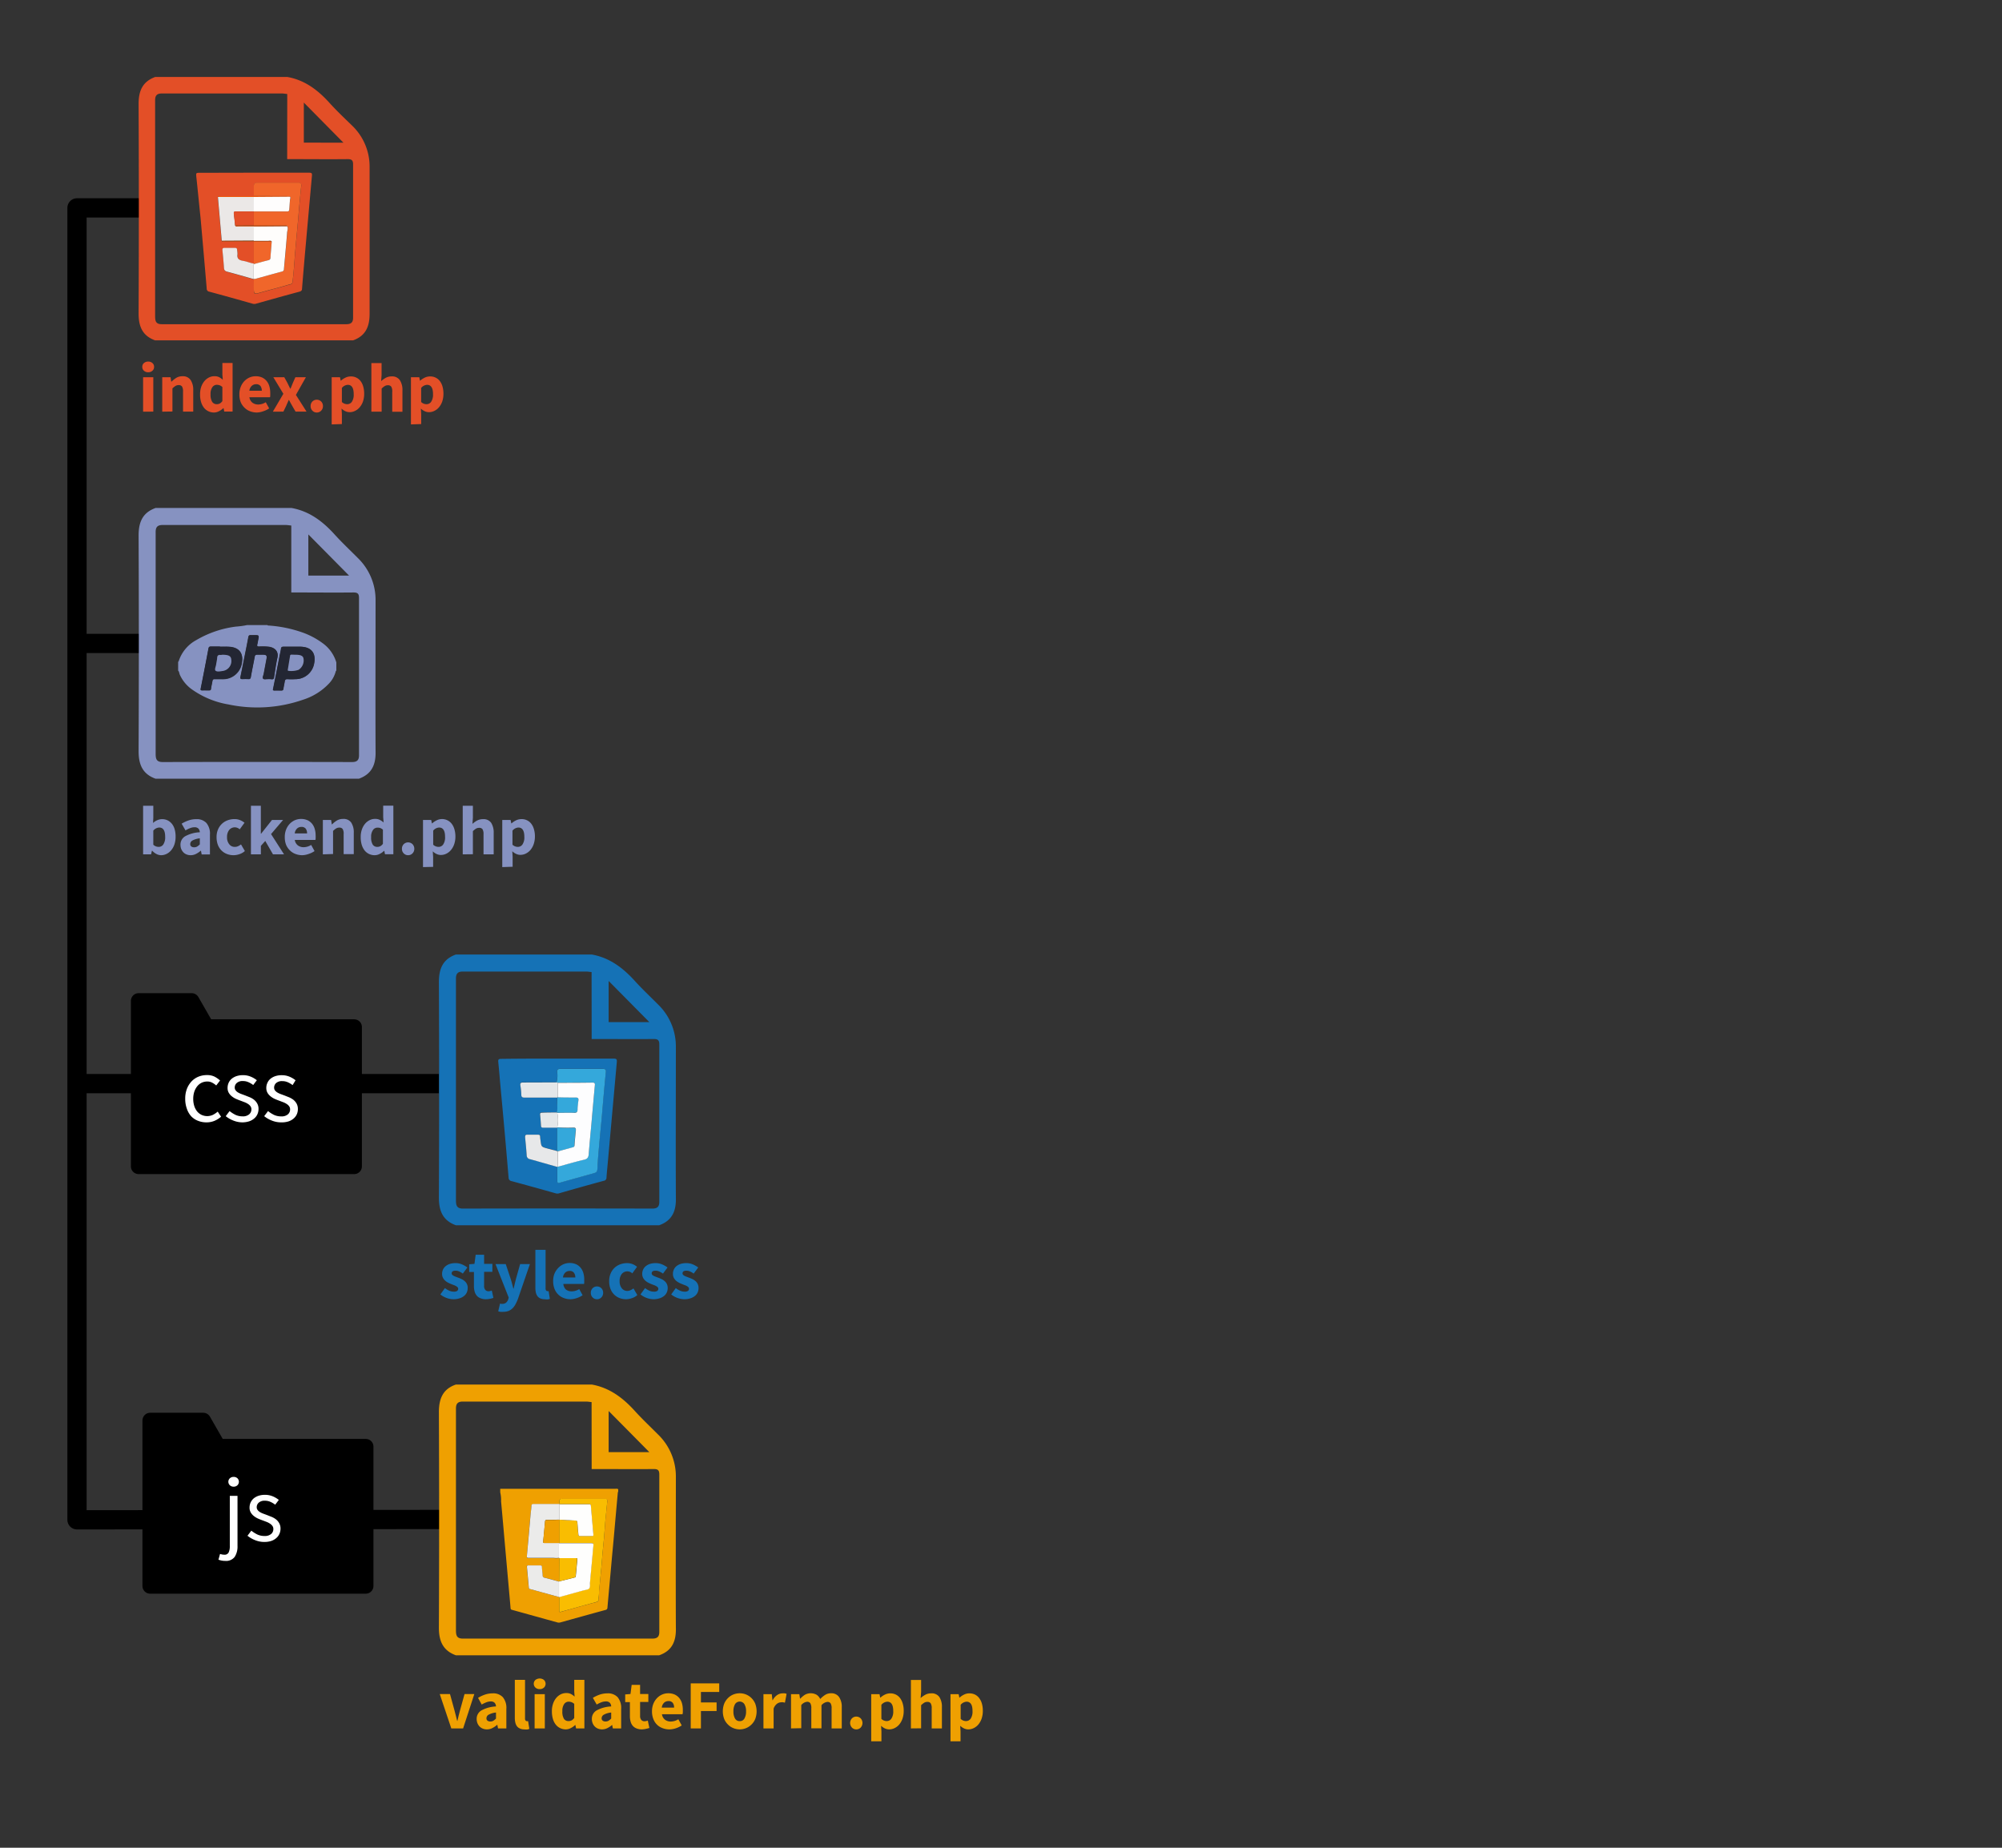 <svg id="ab16018b-b934-4fc8-9646-d6fc7710cefe" data-name="Capa 1" xmlns="http://www.w3.org/2000/svg" viewBox="0 0 520 480"><rect x="0" y="0" width="520" height="480" fill="#333333" stroke="none"/><defs><style>.a5affde0-ecf7-42f2-97b0-984ac05bffac,.e5a71cca-14c8-4fd0-af85-a99c181837d8{stroke:#000;stroke-linejoin:round;}.a5affde0-ecf7-42f2-97b0-984ac05bffac{stroke-linecap:round;stroke-width:4px;}.e5a71cca-14c8-4fd0-af85-a99c181837d8{fill:none;stroke-width:5px;}.b5dcc7e9-574f-47da-8937-9480da3b56cb{fill:#fff;}.b556adcc-9f04-40b3-b337-c2e98ba08d9b{fill:#e34f27;}.b21e2a05-e461-41e7-91ce-79ed82a3fff4{fill:#f0662a;}.a1b64fa0-c0d3-48e2-8e67-b7fa63e33985{fill:#ebe8e7;}.bdb27755-54af-4b89-9aab-268a1cbfa196{fill:#ef590c;}.e826a56f-c4ae-429d-845c-ad942fb02190{fill:#fefdfc;}.bb1e4924-8ab4-4721-b877-16f4f86b68fd{fill:#fefdfd;}.e4b03595-82f5-4c31-b5a7-307d646c54e1{fill:#8692c1;}.a9b89032-5da2-4d59-9d95-05e152d567e1{fill:#232633;}.b992ce56-bc43-4f98-9e64-a80bbdc9bd60{fill:#1572b6;}.fde8e7de-18f0-48c7-9825-590e025479ac{fill:#34a8db;}.f3dfd3c0-a3a6-402b-a2a2-493f309a37e4{fill:#e7e8e9;}.ace6f001-5412-4f44-a0e5-7918f8d3e1db{fill:#e4e7e9;}.f9446da9-23e2-49f4-91ab-88dabbc1d0c3{fill:#fdfdfe;}.ec225216-e419-4ae0-a497-8a591d314ce3{fill:#efa001;}.bee579c2-b7ba-4d67-a77a-2c39c5a1ba30{fill:#f9bd01;}.fbdc89a9-2d3a-4f05-a49e-334825e17a97{fill:#ebebea;}.b03a555e-4592-47ad-90c5-fee7d6442a32{fill:#fefefd;}</style></defs><title>_</title><polygon class="a5affde0-ecf7-42f2-97b0-984ac05bffac" points="92 266.79 53.69 266.79 49.79 260 36 260 36 303 92 303 92 266.79"/><polyline class="e5a71cca-14c8-4fd0-af85-a99c181837d8" points="37.95 54 20 54 20 394.81 115.14 394.72"/><line class="e5a71cca-14c8-4fd0-af85-a99c181837d8" x1="36.77" y1="167.15" x2="20" y2="167.15"/><line class="e5a71cca-14c8-4fd0-af85-a99c181837d8" x1="114" y1="281.5" x2="20" y2="281.5"/><path class="b5dcc7e9-574f-47da-8937-9480da3b56cb" d="M53.58,291.56a5.73,5.73,0,0,1-2.16-.41A4.87,4.87,0,0,1,49.68,290,5.55,5.55,0,0,1,48.53,288a7.43,7.43,0,0,1-.42-2.58,7,7,0,0,1,.45-2.6,6.07,6.07,0,0,1,1.23-1.94,5.22,5.22,0,0,1,1.79-1.2,5.73,5.73,0,0,1,2.14-.4,4.38,4.38,0,0,1,2,.4,7.22,7.22,0,0,1,1.44,1l-1,1.3a4.77,4.77,0,0,0-1.07-.74,2.6,2.6,0,0,0-1.26-.29,3.42,3.42,0,0,0-1.46.32,3.33,3.33,0,0,0-1.15.93,4.69,4.69,0,0,0-.76,1.42,6,6,0,0,0-.27,1.84,6.06,6.06,0,0,0,.26,1.82,4.47,4.47,0,0,0,.73,1.41,3.45,3.45,0,0,0,1.14.91,3.51,3.51,0,0,0,3,0,6.31,6.31,0,0,0,1.23-.83l.87,1.32a6.26,6.26,0,0,1-1.75,1.09A5.35,5.35,0,0,1,53.58,291.56Z"/><path class="b5dcc7e9-574f-47da-8937-9480da3b56cb" d="M63,291.56a6.33,6.33,0,0,1-2.37-.46,7.3,7.3,0,0,1-2-1.15l1-1.32a8.57,8.57,0,0,0,1.58,1A4.32,4.32,0,0,0,63,290a2.48,2.48,0,0,0,1.72-.53,1.66,1.66,0,0,0,.58-1.29,1.35,1.35,0,0,0-.24-.8,2.26,2.26,0,0,0-.61-.58,4.34,4.34,0,0,0-.86-.45l-1-.38c-.42-.15-.84-.31-1.25-.49a5,5,0,0,1-1.12-.68,3.18,3.18,0,0,1-.8-.92,2.44,2.44,0,0,1-.31-1.27,3.23,3.23,0,0,1,.27-1.31,3,3,0,0,1,.79-1.06,4,4,0,0,1,1.26-.69,5.2,5.2,0,0,1,1.68-.25,5.14,5.14,0,0,1,2,.38,6.37,6.37,0,0,1,1.6.94l-.94,1.24a6.14,6.14,0,0,0-1.25-.74,3.45,3.45,0,0,0-1.41-.29,2.22,2.22,0,0,0-1.62.51,1.55,1.55,0,0,0-.52,1.17,1.15,1.15,0,0,0,.22.71,2,2,0,0,0,.57.53,4.94,4.94,0,0,0,.83.41l1,.37,1.26.5a4.87,4.87,0,0,1,1.14.66,3.22,3.22,0,0,1,.83,1,2.79,2.79,0,0,1,.33,1.4,3.35,3.35,0,0,1-.28,1.34,3,3,0,0,1-.82,1.1,3.88,3.88,0,0,1-1.34.76A5.78,5.78,0,0,1,63,291.56Z"/><path class="b5dcc7e9-574f-47da-8937-9480da3b56cb" d="M73,291.56a6.38,6.38,0,0,1-2.38-.46,7.45,7.45,0,0,1-2-1.15l1-1.32a8.5,8.5,0,0,0,1.57,1,4.38,4.38,0,0,0,1.86.38,2.49,2.49,0,0,0,1.73-.53,1.69,1.69,0,0,0,.57-1.29,1.35,1.35,0,0,0-.24-.8,2.26,2.26,0,0,0-.61-.58,4.54,4.54,0,0,0-.85-.45l-1-.38c-.42-.15-.83-.31-1.25-.49a5.15,5.15,0,0,1-1.11-.68,3.38,3.38,0,0,1-.81-.92,2.54,2.54,0,0,1-.31-1.27,3.08,3.08,0,0,1,.28-1.31,2.92,2.92,0,0,1,.79-1.06,3.8,3.8,0,0,1,1.26-.69,5.12,5.12,0,0,1,1.68-.25,5.2,5.2,0,0,1,2,.38,6.48,6.48,0,0,1,1.59.94L76,281.88a6.42,6.42,0,0,0-1.25-.74,3.5,3.5,0,0,0-1.42-.29,2.25,2.25,0,0,0-1.62.51,1.58,1.58,0,0,0-.51,1.17,1.21,1.21,0,0,0,.21.71,2.12,2.12,0,0,0,.58.53,4.94,4.94,0,0,0,.83.41l1,.37,1.26.5a5.31,5.31,0,0,1,1.14.66,3.53,3.53,0,0,1,.83,1,2.9,2.9,0,0,1,.32,1.4,3.34,3.34,0,0,1-.27,1.34,3.14,3.14,0,0,1-.82,1.1,3.88,3.88,0,0,1-1.34.76A5.78,5.78,0,0,1,73,291.56Z"/><path class="b556adcc-9f04-40b3-b337-c2e98ba08d9b" d="M65.93,44.86H80c1.05,0,1.1.06,1,1.06q-.78,8.67-1.55,17.33-.53,5.86-1,11.73c0,.49-.23.67-.7.8-3.75,1-7.5,2.06-11.24,3.11a1.57,1.57,0,0,1-.91,0c-3.74-1.06-7.48-2.11-11.24-3.12a.77.77,0,0,1-.67-.82q-.78-9.2-1.6-18.37C51.71,53,51.38,49.51,51,46c-.1-1.11-.11-1.11,1-1.11Zm0,17.88,0,5.76c-.93-.11-1.77-.52-2.68-.67s-1.74-.48-1.54-1.73a7.28,7.28,0,0,0-.1-1.12c0-.42-.18-.54-.58-.53-.86,0-1.73,0-2.59,0-.56,0-.7.16-.64.69.15,1.5.29,3,.39,4.49,0,.59.29.81.85,1,2.31.61,4.61,1.28,6.91,1.93,0,.95,0,1.91,0,2.86s.24,1,1.06.79l2.74-.77c1.74-.47,3.5-.92,5.23-1.44.36-.11.94-.11,1-.66q.21-1.76.36-3.51c.13-1.58.23-3.15.37-4.73.21-2.45.45-4.91.67-7.37.14-1.51.25-3,.39-4.54s.31-3.26.48-4.88c.06-.59-.14-.81-.77-.81q-5.33,0-10.65,0c-.66,0-.89.28-.89.88,0,.86,0,1.73,0,2.6H57.44c-.29,0-.65-.14-.87.21q.52,5.7,1,11.4c.25.29.59.17.9.17Z"/><path class="b21e2a05-e461-41e7-91ce-79ed82a3fff4" d="M65.93,50.93c0-.87,0-1.74,0-2.6,0-.6.23-.88.89-.88q5.32,0,10.65,0c.63,0,.83.22.77.81-.17,1.62-.33,3.25-.48,4.88s-.25,3-.39,4.54c-.22,2.46-.46,4.92-.67,7.37-.14,1.58-.24,3.15-.37,4.73q-.15,1.75-.36,3.51c-.07.55-.65.55-1,.66-1.73.52-3.49,1-5.23,1.44L67,76.16c-.82.23-1,.06-1.06-.79s0-1.91,0-2.86v-.08a1.94,1.94,0,0,0,.42,0c2.3-.63,4.59-1.28,6.9-1.89.44-.12.5-.38.53-.75.27-3.1.57-6.19.81-9.29,0-.57.38-1.17,0-1.75-.25-.27-.59-.16-.89-.16H65.93V55l0-.06c2.89,0,5.78,0,8.67,0,.41,0,.54-.14.56-.54,0-.84.12-1.67.18-2.5l.06-.25c.05-.2.12-.4-.1-.54s-.6-.16-.9-.16Z"/><path class="a1b64fa0-c0d3-48e2-8e67-b7fa63e33985" d="M57.6,62.55q-.51-5.7-1-11.4l9.36,0,0,3.72,0,.06c-1.55,0-3.1,0-4.65,0-.44,0-.62.1-.56.57.14,1,.23,2,.34,3.08.18.36.5.18.76.19l4.11,0v3.73Z"/><path class="a1b64fa0-c0d3-48e2-8e67-b7fa63e33985" d="M65.93,72.51c-2.3-.65-4.6-1.32-6.91-1.93-.56-.15-.81-.37-.85-1-.1-1.5-.24-3-.39-4.49-.06-.53.08-.72.64-.69.86,0,1.73,0,2.59,0,.4,0,.58.11.58.53a7.28,7.28,0,0,1,.1,1.12c-.2,1.25.54,1.56,1.54,1.73s1.75.56,2.68.67c0,0,0,.07,0,.11v3.9Z"/><path class="b21e2a05-e461-41e7-91ce-79ed82a3fff4" d="M65.92,68.61s0-.07,0-.11c0-1.92,0-3.84,0-5.76h4.65c-.11,1.42-.24,2.85-.33,4.27,0,.42-.29.5-.61.59C68.4,67.92,67.16,68.27,65.92,68.61Z"/><path class="bdb27755-54af-4b89-9aab-268a1cbfa196" d="M65.93,51.17l-9.36,0c.22-.35.58-.21.87-.21H74.38c.3,0,.64-.11.9.16Z"/><path class="bdb27755-54af-4b89-9aab-268a1cbfa196" d="M70.58,62.73H65.93l-7.43,0c-.31,0-.65.12-.9-.17l8.32,0c1.24,0,2.48,0,3.72,0C70,62.57,70.32,62.39,70.58,62.73Z"/><path class="e826a56f-c4ae-429d-845c-ad942fb02190" d="M70.58,62.73c-.26-.34-.63-.16-.94-.17-1.24,0-2.48,0-3.72,0,0-1.25,0-2.49,0-3.73l8.65-.07c.38.58,0,1.18,0,1.75-.24,3.1-.54,6.19-.81,9.29,0,.37-.09.63-.53.75-2.31.61-4.6,1.26-6.9,1.89a1.94,1.94,0,0,1-.42,0V68.61c1.24-.34,2.48-.69,3.72-1,.32-.09.58-.17.61-.59C70.34,65.58,70.47,64.15,70.58,62.73Z"/><path class="bb1e4924-8ab4-4721-b877-16f4f86b68fd" d="M65.93,51.17l9.35-.07c.22.14.15.34.1.54l-.06.25c-.06.83-.14,1.66-.18,2.5,0,.4-.15.54-.56.54-2.89,0-5.78,0-8.67,0C65.92,53.65,65.92,52.41,65.93,51.17Z"/><path class="b556adcc-9f04-40b3-b337-c2e98ba08d9b" d="M61.06,58.57c-.11-1-.2-2-.34-3.08-.06-.47.12-.58.56-.57,1.55,0,3.1,0,4.65,0v3.61Z"/><path class="bdb27755-54af-4b89-9aab-268a1cbfa196" d="M61.06,58.57H73.69c.3,0,.64-.11.89.16l-8.65.07-4.11,0C61.56,58.75,61.24,58.93,61.06,58.57Z"/><path class="a1b64fa0-c0d3-48e2-8e67-b7fa63e33985" d="M75.32,51.89l.06-.25Z"/><path class="b556adcc-9f04-40b3-b337-c2e98ba08d9b" d="M91.7,88.42H40.3C37,87.24,36,84.81,36,81.45Q36.12,54.21,36,27c0-3.36,1-5.79,4.3-7H74.67c4.5.81,7.89,3.39,10.88,6.69,1.86,2.06,3.91,4,5.89,5.92A14.75,14.75,0,0,1,96,43.5c0,12.65,0,25.3,0,38C96,84.8,95,87.24,91.7,88.42Zm-17.09-64c-.6-.06-1-.14-1.39-.14q-15.58,0-31.17,0c-1.34,0-1.78.58-1.76,1.85,0,3.54,0,7.09,0,10.64q0,22.65,0,45.3c0,1.25.12,2.16,1.75,2.15q24,0,47.9,0c1.21,0,1.77-.43,1.77-1.68q0-19.92,0-39.83c0-1.06-.36-1.38-1.42-1.37-4.66.05-9.32,0-14,0h-1.7Zm14.6,12.65L78.92,26.65v10.4Z"/><path class="e4b03595-82f5-4c31-b5a7-307d646c54e1" d="M64.17,162.38h5.3c.13.18.32.12.49.13a33.08,33.08,0,0,1,8.46,1.74A20.12,20.12,0,0,1,83.69,167a9.47,9.47,0,0,1,3.67,5.09v2.12c-.16.07-.17.25-.21.39a7.16,7.16,0,0,1-1.65,2.91,15.82,15.82,0,0,1-6.76,4.25A36.14,36.14,0,0,1,59.35,183a22.93,22.93,0,0,1-9.47-3.89,9.39,9.39,0,0,1-3.17-3.83c-.16-.36-.14-.78-.44-1.08v-2.25c0-.05.11-.09.13-.14A9.57,9.57,0,0,1,51,166.27a26.84,26.84,0,0,1,10.33-3.5A21.14,21.14,0,0,0,64.17,162.38ZM76,168c-.75,0-1.5,0-2.25,0-.47,0-.68.12-.74.6s-.22,1.12-.33,1.69c-.56,2.85-1.11,5.71-1.69,8.56-.1.45,0,.55.43.53s1.11,0,1.66,0c.35,0,.51-.1.56-.45.09-.63.24-1.25.34-1.89.07-.42.21-.65.71-.61a18.87,18.87,0,0,0,2,0,4.93,4.93,0,0,0,4.93-4.07c.53-2.74-.75-4.31-3.56-4.36Zm-18.87,0v0c-.77,0-1.54,0-2.31,0-.41,0-.57.12-.65.54q-1,5.16-2,10.32c-.09.43,0,.54.44.52s1.11,0,1.66,0c.34,0,.51-.07.56-.45.09-.68.26-1.35.37-2,.06-.34.19-.49.56-.47.66,0,1.33,0,2,0a4.94,4.94,0,0,0,5.09-4.27c.42-2.43-.69-3.91-3.14-4.12C58.84,168,58,168,57.15,168Zm12.46,8.4a7,7,0,0,1,.93,0c.44.06.58-.15.64-.54.27-1.65.48-3.32.85-5s-.59-2.63-2.17-2.88a15.86,15.86,0,0,0-2.58-.06c-.39,0-.58-.1-.47-.53s.15-.78.23-1.17c.26-1.27.26-1.26-1-1.26-.31,0-.62,0-.93,0s-.53.1-.6.49c-.29,1.61-.62,3.21-.94,4.8-.37,1.84-.73,3.68-1.11,5.52-.1.48,0,.63.51.59a12.85,12.85,0,0,1,1.52,0c.41,0,.57-.11.65-.53.32-1.76.7-3.5,1-5.26.08-.43.25-.6.69-.56s1,0,1.46,0c.9,0,1.1.27.93,1.14l-.72,3.83c-.08.43-.35,1-.17,1.26S69.23,176.38,69.61,176.43Z"/><path class="a9b89032-5da2-4d59-9d95-05e152d567e1" d="M76,168h2c2.81.05,4.09,1.62,3.56,4.36a4.93,4.93,0,0,1-4.93,4.07,18.87,18.87,0,0,1-2,0c-.5,0-.64.19-.71.61-.1.64-.25,1.26-.34,1.89,0,.35-.21.47-.56.45-.55,0-1.11,0-1.66,0s-.53-.08-.43-.53c.58-2.85,1.13-5.71,1.69-8.56.11-.57.26-1.12.33-1.69s.27-.62.74-.6C74.52,168,75.27,168,76,168Zm.61,2.09h-.85c-.23,0-.39,0-.43.3-.2,1.19-.39,2.39-.59,3.58,0,.2,0,.35.26.34a5.87,5.87,0,0,0,2.53-.28,2.87,2.87,0,0,0,1.33-2.93c-.14-.7-.76-1-2-1Z"/><path class="a9b89032-5da2-4d59-9d95-05e152d567e1" d="M57.15,168c.84,0,1.69-.06,2.52,0,2.45.21,3.56,1.69,3.14,4.12a4.94,4.94,0,0,1-5.09,4.27c-.66,0-1.33,0-2,0-.37,0-.5.13-.56.47-.11.67-.28,1.34-.37,2,0,.38-.22.46-.56.45-.55,0-1.11,0-1.66,0s-.53-.09-.44-.52q1.05-5.16,2-10.32c.08-.42.24-.55.65-.54.77,0,1.54,0,2.31,0Zm.61,2.06a3.53,3.53,0,0,1-.46,0c-.55-.07-.85.08-.89.71s-.23,1.17-.27,1.76-.54,1.36-.08,1.67,1.25.12,1.87,0a2.6,2.6,0,0,0,2.13-3C60,170.42,59.37,170.09,57.76,170.09Z"/><path class="a9b89032-5da2-4d59-9d95-05e152d567e1" d="M69.61,176.43c-.38-.05-1,.21-1.25-.11s.09-.83.17-1.26l.72-3.83c.17-.87,0-1.12-.93-1.14-.49,0-1,0-1.46,0s-.61.13-.69.56c-.33,1.76-.71,3.5-1,5.26-.08.42-.24.55-.65.53a12.85,12.85,0,0,0-1.52,0c-.48,0-.61-.11-.51-.59.38-1.84.74-3.68,1.11-5.52.32-1.59.65-3.19.94-4.8.07-.39.22-.52.6-.49s.62,0,.93,0c1.26,0,1.26,0,1,1.26-.08.39-.13.78-.23,1.17s.08.53.47.53a15.86,15.86,0,0,1,2.58.06c1.58.25,2.55,1.2,2.17,2.88s-.58,3.3-.85,5c-.06.39-.2.6-.64.54A7,7,0,0,0,69.61,176.43Z"/><path class="e4b03595-82f5-4c31-b5a7-307d646c54e1" d="M76.63,170.09h.2c1.29,0,1.91.31,2,1A2.87,2.87,0,0,1,77.55,174a5.87,5.87,0,0,1-2.53.28c-.25,0-.29-.14-.26-.34.2-1.19.39-2.39.59-3.58,0-.25.2-.31.43-.3Z"/><path class="e4b03595-82f5-4c31-b5a7-307d646c54e1" d="M57.76,170.09c1.61,0,2.23.33,2.3,1.2a2.6,2.6,0,0,1-2.13,3c-.62.09-1.43.27-1.87,0s0-1.09.08-1.67.24-1.17.27-1.76.34-.78.89-.71A3.53,3.53,0,0,0,57.76,170.09Z"/><path class="e4b03595-82f5-4c31-b5a7-307d646c54e1" d="M93.22,202.29H40.41C37,201.07,36,198.57,36,195.13q.12-28,0-56c0-3.45,1-5.95,4.41-7.17H75.72c4.63.83,8.11,3.48,11.18,6.87,1.92,2.12,4,4.07,6,6.08a15.17,15.17,0,0,1,4.65,11.19c0,13-.06,26,0,39C97.66,198.57,96.6,201.07,93.22,202.29ZM75.66,136.52c-.61-.06-1-.14-1.42-.14-10.67,0-21.35,0-32,0-1.38,0-1.83.59-1.81,1.89,0,3.65,0,7.29,0,10.93q0,23.26,0,46.54c0,1.29.13,2.22,1.8,2.22q24.6-.06,49.2,0c1.24,0,1.82-.44,1.82-1.73q0-20.46,0-40.91c0-1.09-.37-1.42-1.45-1.41-4.79.05-9.58,0-14.37,0H75.66Zm15,13c-3.52-3.57-7.07-7.15-10.57-10.69v10.69Z"/><path class="b992ce56-bc43-4f98-9e64-a80bbdc9bd60" d="M144.83,275c4.86,0,9.72,0,14.58,0,.76,0,.86.24.8.9q-1.17,13-2.33,26c-.12,1.33-.26,2.66-.35,4a.8.8,0,0,1-.7.84Q151,308.32,145.2,310a1.53,1.53,0,0,1-.85,0c-3.82-1.07-7.63-2.14-11.46-3.17a.91.91,0,0,1-.79-.95q-1-11.91-2.12-23.82c-.19-2.06-.35-4.13-.56-6.19-.06-.6.07-.81.73-.8C135,275,139.93,275,144.83,275Zm-.27,14c-1.24,0-2.47,0-3.71,0-.38,0-.63,0-.58.52.1,1,.17,1.94.23,2.91,0,.47.35.47.69.47l3.54,0V299l-2.48-.65c-1.65-.45-1.65-.45-1.85-2.1a8.23,8.23,0,0,1-.11-1c0-.4-.18-.51-.55-.5-.91,0-1.83,0-2.75,0-.54,0-.65.19-.6.68.16,1.56.31,3.12.41,4.68a1,1,0,0,0,.87,1c2.37.63,4.72,1.32,7.07,2v3.2c0,1.11,0,1.11,1,.81,2.59-.72,5.17-1.45,7.76-2.16,1.65-.46,1.62-.45,1.7-2.14s.24-3.47.39-5.2c.21-2.38.45-4.75.67-7.12.14-1.56.26-3.12.4-4.67q.33-3.66.67-7.3c.07-.63-.09-.9-.8-.89q-5.52,0-11,0c-.62,0-.81.18-.83.81a6.7,6.7,0,0,1-.16,2.71c-2.89,0-5.79,0-8.68,0-.58,0-.8.15-.71.75a17.15,17.15,0,0,1,.24,2.37c0,.7.31.8.92.8,2.81,0,5.61,0,8.42,0,0,.38,0,.76,0,1.13C144.66,287.18,145,288.12,144.56,289Z"/><path class="fde8e7de-18f0-48c7-9825-590e025479ac" d="M144.56,281.18a6.7,6.7,0,0,0,.16-2.71c0-.63.21-.81.83-.81q5.5,0,11,0c.71,0,.87.26.8.89q-.35,3.65-.67,7.3c-.14,1.55-.26,3.11-.4,4.67-.22,2.37-.46,4.74-.67,7.12-.15,1.73-.31,3.46-.39,5.2s-.05,1.68-1.7,2.14c-2.59.71-5.17,1.44-7.76,2.16-1,.3-1,.3-1-.81v-3.2l.19-.08c2.25-.61,4.49-1.28,6.77-1.81.91-.21,1.14-.66,1.2-1.5.19-2.57.45-5.13.68-7.69q.45-5.08.91-10.17c0-.49-.07-.68-.6-.68-3,0-6,0-9,.05Z"/><path class="f3dfd3c0-a3a6-402b-a2a2-493f309a37e4" d="M144.93,303.05l-.19.08c-2.35-.66-4.7-1.35-7.07-2a1,1,0,0,1-.87-1c-.1-1.56-.25-3.12-.41-4.68,0-.49.06-.7.6-.68.92,0,1.84,0,2.75,0,.37,0,.55.1.55.5a8.23,8.23,0,0,0,.11,1c.2,1.65.2,1.65,1.85,2.1l2.48.65.19.06Z"/><path class="ace6f001-5412-4f44-a0e5-7918f8d3e1db" d="M144.56,281.18l.35.07c0,1.26,0,2.52,0,3.78l-.17.1c-2.81,0-5.61,0-8.42,0-.61,0-.92-.1-.92-.8a17.15,17.15,0,0,0-.24-2.37c-.09-.6.13-.75.71-.75C138.77,281.21,141.67,281.19,144.56,281.18Z"/><path class="fde8e7de-18f0-48c7-9825-590e025479ac" d="M144.92,299.08l-.19-.06V293s0-.08,0-.12a33.94,33.94,0,0,0,4.16.08c.49,0,.7.12.65.65-.14,1.32-.26,2.64-.36,4,0,.42-.32.44-.6.52Z"/><path class="fde8e7de-18f0-48c7-9825-590e025479ac" d="M144.75,285.13l.17-.1c1.54,0,3.08.07,4.62.05.6,0,.78.19.7.77-.1.82-.17,1.65-.22,2.47,0,.54-.25.75-.83.74-1.48,0-3,0-4.44,0l-.19-.08c.39-.89.1-1.83.18-2.75C144.77,285.89,144.75,285.51,144.75,285.13Z"/><path class="ace6f001-5412-4f44-a0e5-7918f8d3e1db" d="M144.56,289l.19.08a9.11,9.11,0,0,1,0,3.75s0,.08,0,.12l-3.54,0c-.34,0-.66,0-.69-.47-.06-1-.13-1.94-.23-2.91-.05-.48.2-.52.58-.52C142.09,289,143.32,289,144.56,289Z"/><path class="f9446da9-23e2-49f4-91ab-88dabbc1d0c3" d="M144.74,292.84a9.11,9.11,0,0,0,0-3.75c1.48,0,3-.06,4.44,0,.58,0,.79-.2.83-.74,0-.82.12-1.65.22-2.47.08-.58-.1-.77-.7-.77-1.54,0-3.08,0-4.62-.05,0-1.26,0-2.52,0-3.78,3,0,6,0,9-.05.53,0,.65.19.6.68q-.47,5.08-.91,10.17c-.23,2.56-.49,5.12-.68,7.69-.06.84-.29,1.29-1.2,1.5-2.28.53-4.52,1.2-6.77,1.81,0-1.32,0-2.65,0-4l3.67-1c.28-.08.57-.1.6-.52.1-1.33.22-2.65.36-4,0-.53-.16-.64-.65-.65A33.94,33.94,0,0,1,144.74,292.84Z"/><path class="b992ce56-bc43-4f98-9e64-a80bbdc9bd60" d="M171.22,318.29H118.41c-3.37-1.22-4.42-3.72-4.41-7.16q.12-28,0-56c0-3.45,1-5.95,4.41-7.17h35.31c4.63.83,8.11,3.48,11.18,6.87,1.92,2.12,4,4.07,6,6.08a15.17,15.17,0,0,1,4.65,11.19c0,13-.06,26,0,39C175.66,314.57,174.6,317.07,171.22,318.29Zm-17.56-65.77c-.61-.06-1-.14-1.42-.14-10.67,0-21.35,0-32,0-1.38,0-1.83.59-1.81,1.89,0,3.65,0,7.29,0,10.93q0,23.26,0,46.54c0,1.29.13,2.22,1.8,2.22q24.6-.06,49.2,0c1.24,0,1.82-.44,1.82-1.73q0-20.46,0-40.91c0-1.09-.37-1.42-1.45-1.41-4.79.05-9.58,0-14.37,0h-1.75Zm15,13c-3.52-3.57-7.07-7.15-10.57-10.69v10.69Z"/><path class="b992ce56-bc43-4f98-9e64-a80bbdc9bd60" d="M117.8,337.51a5.4,5.4,0,0,1-1.81-.34,5.48,5.48,0,0,1-1.61-.91l1.19-1.65a5.31,5.31,0,0,0,1.17.7,2.82,2.82,0,0,0,1.13.23,1.52,1.52,0,0,0,.87-.19.67.67,0,0,0,.27-.56.54.54,0,0,0-.16-.39,1.52,1.52,0,0,0-.41-.31,3.08,3.08,0,0,0-.58-.26l-.67-.26c-.28-.11-.55-.24-.83-.38a3.38,3.38,0,0,1-.75-.53,2.54,2.54,0,0,1-.56-.74,2.05,2.05,0,0,1-.22-1,2.71,2.71,0,0,1,.24-1.14,2.6,2.6,0,0,1,.7-.88,3.46,3.46,0,0,1,1.08-.57,4.69,4.69,0,0,1,1.4-.2,4.19,4.19,0,0,1,1.8.35,6.65,6.65,0,0,1,1.35.78l-1.19,1.59a4.13,4.13,0,0,0-.95-.56,2.27,2.27,0,0,0-.94-.2c-.67,0-1,.23-1,.7a.5.5,0,0,0,.15.37,1.22,1.22,0,0,0,.39.28,6,6,0,0,0,.55.24l.66.25c.29.1.57.23.86.36a3.36,3.36,0,0,1,.77.52,2.21,2.21,0,0,1,.78,1.8,2.82,2.82,0,0,1-.23,1.13,2.56,2.56,0,0,1-.7.91,3.55,3.55,0,0,1-1.16.61A5,5,0,0,1,117.8,337.51Z"/><path class="b992ce56-bc43-4f98-9e64-a80bbdc9bd60" d="M126.22,337.51a3.51,3.51,0,0,1-1.41-.26,2.34,2.34,0,0,1-1-.7,2.72,2.72,0,0,1-.54-1.09,5.14,5.14,0,0,1-.17-1.41v-3.62h-1.23v-2l1.37-.11.31-2.37h2.19v2.37h2.15v2.07h-2.15V334a1.54,1.54,0,0,0,.32,1.09,1.08,1.08,0,0,0,.84.34,1.72,1.72,0,0,0,.44-.06,3.19,3.19,0,0,0,.4-.12l.42,1.92c-.25.07-.53.15-.85.22A5.37,5.37,0,0,1,126.22,337.51Z"/><path class="b992ce56-bc43-4f98-9e64-a80bbdc9bd60" d="M130.67,340.78a4.64,4.64,0,0,1-.7,0,3.53,3.53,0,0,1-.56-.14l.47-2,.29.07a1.77,1.77,0,0,0,.3,0,1.47,1.47,0,0,0,1-.33,2,2,0,0,0,.54-.84l.12-.47-3.43-8.7h2.66l1.28,3.84c.13.41.25.82.36,1.24l.34,1.3h.07l.3-1.27c.1-.43.21-.85.31-1.27l1.08-3.84h2.54l-3.09,9a11.7,11.7,0,0,1-.68,1.49,4,4,0,0,1-.81,1.06,3.18,3.18,0,0,1-1,.64A4.09,4.09,0,0,1,130.67,340.78Z"/><path class="b992ce56-bc43-4f98-9e64-a80bbdc9bd60" d="M141.49,337.51a2.77,2.77,0,0,1-1.15-.22,1.79,1.79,0,0,1-.75-.6,2.6,2.6,0,0,1-.41-.94,5.7,5.7,0,0,1-.12-1.23v-9.85h2.65v10a.85.85,0,0,0,.15.57.43.43,0,0,0,.31.17h.16l.17,0,.32,2a2.67,2.67,0,0,1-.55.15A3.58,3.58,0,0,1,141.49,337.51Z"/><path class="b992ce56-bc43-4f98-9e64-a80bbdc9bd60" d="M148.2,337.51a5,5,0,0,1-1.78-.32,4.09,4.09,0,0,1-2.39-2.38,5.34,5.34,0,0,1-.35-2,5.14,5.14,0,0,1,.36-2,4.78,4.78,0,0,1,1-1.47,4.25,4.25,0,0,1,1.34-.93,4.23,4.23,0,0,1,3.23,0,3.35,3.35,0,0,1,1.19.9,3.83,3.83,0,0,1,.71,1.36,5.77,5.77,0,0,1,.24,1.7c0,.24,0,.47,0,.69s0,.37-.07.48h-5.35A2.18,2.18,0,0,0,147,335a2.47,2.47,0,0,0,1.52.46,3.73,3.73,0,0,0,1.93-.59l.88,1.6a6,6,0,0,1-1.52.74A5.37,5.37,0,0,1,148.2,337.51Zm-2-5.65h3.23a2,2,0,0,0-.35-1.23,1.32,1.32,0,0,0-1.15-.47,1.64,1.64,0,0,0-1.11.42A2.12,2.12,0,0,0,146.22,331.86Z"/><path class="b992ce56-bc43-4f98-9e64-a80bbdc9bd60" d="M155.06,337.51a1.5,1.5,0,0,1-1.14-.48,1.62,1.62,0,0,1-.46-1.18,1.65,1.65,0,0,1,.46-1.2,1.62,1.62,0,0,1,2.28,0,1.65,1.65,0,0,1,.46,1.2,1.62,1.62,0,0,1-.46,1.18A1.5,1.5,0,0,1,155.06,337.51Z"/><path class="b992ce56-bc43-4f98-9e64-a80bbdc9bd60" d="M162.64,337.51a4.72,4.72,0,0,1-1.74-.32,4,4,0,0,1-1.39-.91,4.13,4.13,0,0,1-.94-1.46,5.43,5.43,0,0,1-.34-2,4.81,4.81,0,0,1,.38-2,4.42,4.42,0,0,1,1-1.47,4.37,4.37,0,0,1,1.49-.91,5,5,0,0,1,1.76-.31,3.78,3.78,0,0,1,1.47.27,4.59,4.59,0,0,1,1.14.68l-1.24,1.71a1.87,1.87,0,0,0-2.74.16,2.88,2.88,0,0,0-.55,1.86,2.84,2.84,0,0,0,.56,1.85,1.78,1.78,0,0,0,1.43.69,2.06,2.06,0,0,0,.84-.19,4.61,4.61,0,0,0,.77-.46l1,1.73a4,4,0,0,1-1.44.81A4.82,4.82,0,0,1,162.64,337.51Z"/><path class="b992ce56-bc43-4f98-9e64-a80bbdc9bd60" d="M169.78,337.51a5.45,5.45,0,0,1-1.81-.34,5.61,5.61,0,0,1-1.61-.91l1.19-1.65a5.31,5.31,0,0,0,1.17.7,2.83,2.83,0,0,0,1.14.23,1.5,1.5,0,0,0,.86-.19.67.67,0,0,0,.27-.56.58.58,0,0,0-.15-.39,1.43,1.43,0,0,0-.42-.31,3.08,3.08,0,0,0-.58-.26l-.67-.26c-.27-.11-.55-.24-.83-.38a3.91,3.91,0,0,1-.75-.53,2.54,2.54,0,0,1-.56-.74,2.18,2.18,0,0,1-.22-1,2.72,2.72,0,0,1,.25-1.14,2.46,2.46,0,0,1,.69-.88,3.46,3.46,0,0,1,1.08-.57,4.73,4.73,0,0,1,1.4-.2,4.19,4.19,0,0,1,1.8.35,6.65,6.65,0,0,1,1.35.78l-1.18,1.59a4.41,4.41,0,0,0-1-.56,2.23,2.23,0,0,0-.93-.2c-.68,0-1,.23-1,.7a.53.53,0,0,0,.14.37,1.5,1.5,0,0,0,.39.28c.16.08.35.16.56.24l.65.25a9.19,9.19,0,0,1,.86.36,3.36,3.36,0,0,1,.77.52,2.19,2.19,0,0,1,.57.74,2.47,2.47,0,0,1,.22,1.06,2.66,2.66,0,0,1-.24,1.13,2.45,2.45,0,0,1-.7.91,3.49,3.49,0,0,1-1.15.61A5.12,5.12,0,0,1,169.78,337.51Z"/><path class="b992ce56-bc43-4f98-9e64-a80bbdc9bd60" d="M177.76,337.51a5.64,5.64,0,0,1-3.42-1.25l1.19-1.65a4.89,4.89,0,0,0,1.17.7,2.82,2.82,0,0,0,1.13.23,1.48,1.48,0,0,0,.86-.19.64.64,0,0,0,.27-.56.58.58,0,0,0-.15-.39,1.52,1.52,0,0,0-.41-.31,3.18,3.18,0,0,0-.59-.26l-.66-.26a8.84,8.84,0,0,1-.83-.38,3.69,3.69,0,0,1-.76-.53,2.73,2.73,0,0,1-.56-.74,2.17,2.17,0,0,1-.21-1,2.71,2.71,0,0,1,.24-1.14,2.46,2.46,0,0,1,.69-.88,3.46,3.46,0,0,1,1.08-.57,4.75,4.75,0,0,1,1.41-.2,4.25,4.25,0,0,1,1.8.35,7.25,7.25,0,0,1,1.35.78l-1.19,1.59a4.13,4.13,0,0,0-.95-.56,2.31,2.31,0,0,0-.94-.2c-.67,0-1,.23-1,.7a.5.5,0,0,0,.15.37,1.29,1.29,0,0,0,.38.28c.16.08.35.16.56.24l.66.25a9,9,0,0,1,.85.36,3.42,3.42,0,0,1,.78.52,2.3,2.3,0,0,1,.56.74,2.33,2.33,0,0,1,.22,1.06,2.82,2.82,0,0,1-.23,1.13,2.48,2.48,0,0,1-.71.91,3.4,3.4,0,0,1-1.15.61A5,5,0,0,1,177.76,337.51Z"/><path class="b556adcc-9f04-40b3-b337-c2e98ba08d9b" d="M38.49,96.7a1.57,1.57,0,0,1-1.1-.39,1.27,1.27,0,0,1-.43-1,1.24,1.24,0,0,1,.43-1,1.62,1.62,0,0,1,1.1-.38,1.6,1.6,0,0,1,1.1.38,1.24,1.24,0,0,1,.43,1,1.27,1.27,0,0,1-.43,1A1.56,1.56,0,0,1,38.49,96.7Zm-1.32,10.24V98h2.65v8.93Z"/><path class="b556adcc-9f04-40b3-b337-c2e98ba08d9b" d="M42.14,106.94V98H44.3l.18,1.14h.07a7.71,7.71,0,0,1,1.26-1,3.09,3.09,0,0,1,1.6-.4,2.38,2.38,0,0,1,2.12,1,4.62,4.62,0,0,1,.66,2.65v5.54H47.54v-5.2a2.44,2.44,0,0,0-.26-1.33,1,1,0,0,0-.84-.36,1.6,1.6,0,0,0-.86.22,4.53,4.53,0,0,0-.79.64v6Z"/><path class="b556adcc-9f04-40b3-b337-c2e98ba08d9b" d="M55.62,107.16a3.37,3.37,0,0,1-1.5-.33,3.19,3.19,0,0,1-1.15-.92,4.42,4.42,0,0,1-.74-1.47,6.6,6.6,0,0,1-.26-2,5.74,5.74,0,0,1,.31-2,4.8,4.8,0,0,1,.83-1.46,3.67,3.67,0,0,1,1.19-.93,3.1,3.1,0,0,1,1.38-.32,2.69,2.69,0,0,1,1.24.25,4.41,4.41,0,0,1,.95.68l-.11-1.37v-3h2.65v12.62H58.25l-.18-.88H58a4.2,4.2,0,0,1-1.1.78A2.85,2.85,0,0,1,55.62,107.16Zm.69-2.16a1.69,1.69,0,0,0,.78-.18,2,2,0,0,0,.67-.63v-3.66a2.3,2.3,0,0,0-.73-.45,2.48,2.48,0,0,0-.74-.12,1.43,1.43,0,0,0-1.12.6,3,3,0,0,0-.48,1.88,3.47,3.47,0,0,0,.42,1.94A1.37,1.37,0,0,0,56.31,105Z"/><path class="b556adcc-9f04-40b3-b337-c2e98ba08d9b" d="M66.75,107.16a5,5,0,0,1-1.79-.32,4,4,0,0,1-1.44-.92,4.34,4.34,0,0,1-1-1.46,5.34,5.34,0,0,1-.34-2,5.14,5.14,0,0,1,.36-2,4.58,4.58,0,0,1,.94-1.47,4.25,4.25,0,0,1,1.34-.93,3.9,3.9,0,0,1,1.57-.32,4,4,0,0,1,1.67.32,3.41,3.41,0,0,1,1.18.9,3.68,3.68,0,0,1,.71,1.36,5.77,5.77,0,0,1,.24,1.7,4.88,4.88,0,0,1,0,.68c0,.22,0,.38-.07.49H64.78a2.18,2.18,0,0,0,.8,1.43,2.5,2.5,0,0,0,1.53.46,3.73,3.73,0,0,0,1.92-.59l.88,1.6a5.8,5.8,0,0,1-1.52.74A5.31,5.31,0,0,1,66.75,107.16Zm-2-5.66H68a2.07,2.07,0,0,0-.34-1.22,1.36,1.36,0,0,0-1.16-.47,1.61,1.61,0,0,0-1.1.42A2,2,0,0,0,64.77,101.5Z"/><path class="b556adcc-9f04-40b3-b337-c2e98ba08d9b" d="M70.87,106.94l2.73-4.64L71,98h2.84l.8,1.44c.12.25.24.51.37.77s.25.51.38.76h.07l.31-.76c.11-.26.21-.52.31-.77L76.72,98h2.73l-2.59,4.59,2.76,4.34H76.77l-.86-1.48c-.15-.25-.29-.51-.43-.77s-.27-.52-.42-.77H75l-.34.76c-.12.26-.24.52-.34.78l-.71,1.48Z"/><path class="b556adcc-9f04-40b3-b337-c2e98ba08d9b" d="M82.28,107.16a1.5,1.5,0,0,1-1.14-.48,1.62,1.62,0,0,1-.46-1.18,1.65,1.65,0,0,1,.46-1.2,1.62,1.62,0,0,1,2.28,0,1.65,1.65,0,0,1,.46,1.2,1.62,1.62,0,0,1-.46,1.18A1.5,1.5,0,0,1,82.28,107.16Z"/><path class="b556adcc-9f04-40b3-b337-c2e98ba08d9b" d="M86.15,110.25V98h2.16l.18.88h.07a5,5,0,0,1,1.18-.78,3.11,3.11,0,0,1,1.36-.31A3.08,3.08,0,0,1,93.66,99a4.23,4.23,0,0,1,.69,1.43,6.76,6.76,0,0,1,.24,1.86,6.18,6.18,0,0,1-.31,2,4.71,4.71,0,0,1-.85,1.51,3.61,3.61,0,0,1-1.21.94,3.09,3.09,0,0,1-1.39.33,2.61,2.61,0,0,1-1.12-.25,3.45,3.45,0,0,1-1-.69l.09,1.42v2.61ZM90.22,105a1.47,1.47,0,0,0,1.17-.62,3.34,3.34,0,0,0,.48-2c0-1.61-.51-2.41-1.54-2.41a2.12,2.12,0,0,0-1.53.81v3.65a2,2,0,0,0,.72.45A2.21,2.21,0,0,0,90.22,105Z"/><path class="b556adcc-9f04-40b3-b337-c2e98ba08d9b" d="M96.46,106.94V94.32h2.65v3.1L99,99a7.62,7.62,0,0,1,1.17-.84,3.22,3.22,0,0,1,1.59-.38,2.37,2.37,0,0,1,2.11,1,4.62,4.62,0,0,1,.66,2.65v5.54h-2.65v-5.2a2.35,2.35,0,0,0-.26-1.33,1,1,0,0,0-.83-.36,1.61,1.61,0,0,0-.87.22,4.93,4.93,0,0,0-.79.64v6Z"/><path class="b556adcc-9f04-40b3-b337-c2e98ba08d9b" d="M106.74,110.25V98h2.16l.18.88h.07a5,5,0,0,1,1.18-.78,3.11,3.11,0,0,1,1.36-.31A3.08,3.08,0,0,1,114.25,99a4.23,4.23,0,0,1,.69,1.43,6.76,6.76,0,0,1,.24,1.86,6.18,6.18,0,0,1-.31,2,4.71,4.71,0,0,1-.85,1.51,3.57,3.57,0,0,1-1.2.94,3.16,3.16,0,0,1-1.4.33,2.57,2.57,0,0,1-1.11-.25,3.49,3.49,0,0,1-1-.69l.09,1.42v2.61Zm4.07-5.25a1.44,1.44,0,0,0,1.17-.62,3.33,3.33,0,0,0,.49-2c0-1.61-.52-2.41-1.55-2.41a2.12,2.12,0,0,0-1.53.81v3.65a2,2,0,0,0,.72.45A2.21,2.21,0,0,0,110.81,105Z"/><path class="e4b03595-82f5-4c31-b5a7-307d646c54e1" d="M41.85,222.16a2.65,2.65,0,0,1-1.19-.3,3.81,3.81,0,0,1-1.13-.87h-.07l-.22.95H37.17V209.32h2.65v3.1l-.07,1.37a3.79,3.79,0,0,1,1.12-.73,3,3,0,0,1,1.23-.26,3.16,3.16,0,0,1,1.46.32,3.35,3.35,0,0,1,1.11.91,4,4,0,0,1,.7,1.42,6.76,6.76,0,0,1,.24,1.86,6.24,6.24,0,0,1-.31,2.06,4.66,4.66,0,0,1-.85,1.52,3.57,3.57,0,0,1-1.2.94A3.16,3.16,0,0,1,41.85,222.16ZM41.24,220a1.44,1.44,0,0,0,1.17-.62,3.33,3.33,0,0,0,.49-2c0-1.61-.52-2.41-1.55-2.41a2.09,2.09,0,0,0-1.53.81v3.65a2,2,0,0,0,.72.45A2.21,2.21,0,0,0,41.24,220Z"/><path class="e4b03595-82f5-4c31-b5a7-307d646c54e1" d="M49.54,222.16a2.82,2.82,0,0,1-1.11-.21,2.38,2.38,0,0,1-.84-.58,2.84,2.84,0,0,1-.53-.85,3.06,3.06,0,0,1-.18-1.06,2.5,2.5,0,0,1,1.18-2.2,8.73,8.73,0,0,1,3.84-1.06,1.51,1.51,0,0,0-.36-.95,1.35,1.35,0,0,0-1-.35,3.08,3.08,0,0,0-1.14.22,8.38,8.38,0,0,0-1.22.59l-1-1.74a9.62,9.62,0,0,1,1.81-.85,6,6,0,0,1,2-.32,3.37,3.37,0,0,1,2.63,1,4.35,4.35,0,0,1,.91,3.05v5.11H52.38L52.2,221h-.07a5.5,5.5,0,0,1-1.21.82A3,3,0,0,1,49.54,222.16Zm.9-2.06a1.44,1.44,0,0,0,.77-.19,4,4,0,0,0,.69-.56v-1.57a5,5,0,0,0-1.95.58,1.08,1.08,0,0,0-.54.9.76.76,0,0,0,.28.64A1.23,1.23,0,0,0,50.44,220.1Z"/><path class="e4b03595-82f5-4c31-b5a7-307d646c54e1" d="M60.66,222.16a4.67,4.67,0,0,1-1.73-.32,4,4,0,0,1-1.4-.91,4.13,4.13,0,0,1-.94-1.46,5.65,5.65,0,0,1-.34-2,5,5,0,0,1,.38-2,4.3,4.3,0,0,1,2.5-2.38,5.08,5.08,0,0,1,1.77-.31,3.69,3.69,0,0,1,1.46.27,4.53,4.53,0,0,1,1.15.68l-1.25,1.71a1.91,1.91,0,0,0-1.2-.52,1.88,1.88,0,0,0-1.53.68,2.88,2.88,0,0,0-.56,1.86,2.78,2.78,0,0,0,.57,1.85A1.76,1.76,0,0,0,61,220a2,2,0,0,0,.84-.18,4.52,4.52,0,0,0,.76-.46l1,1.72a3.87,3.87,0,0,1-1.44.82A4.78,4.78,0,0,1,60.66,222.16Z"/><path class="e4b03595-82f5-4c31-b5a7-307d646c54e1" d="M65.18,221.94V209.32h2.57v7.24h.08L70.65,213h2.88l-3.13,3.67,3.37,5.26H70.9l-2-3.47-1.14,1.27v2.2Z"/><path class="e4b03595-82f5-4c31-b5a7-307d646c54e1" d="M78.54,222.16a5,5,0,0,1-1.79-.32,4,4,0,0,1-1.44-.92,4.34,4.34,0,0,1-1-1.46,5.34,5.34,0,0,1-.34-2,5.14,5.14,0,0,1,.36-2,4.58,4.58,0,0,1,.94-1.47,4.25,4.25,0,0,1,1.34-.93,4.23,4.23,0,0,1,3.23,0,3.27,3.27,0,0,1,1.19.9,3.68,3.68,0,0,1,.71,1.36,5.77,5.77,0,0,1,.24,1.7,4.88,4.88,0,0,1,0,.68c0,.22,0,.38-.07.49H76.57a2.15,2.15,0,0,0,.81,1.43,2.45,2.45,0,0,0,1.52.46,3.73,3.73,0,0,0,1.92-.59l.88,1.6a5.8,5.8,0,0,1-1.52.74A5.31,5.31,0,0,1,78.54,222.16Zm-2-5.66h3.22a2.07,2.07,0,0,0-.34-1.22,1.36,1.36,0,0,0-1.16-.47,1.61,1.61,0,0,0-1.1.42A2,2,0,0,0,76.56,216.5Z"/><path class="e4b03595-82f5-4c31-b5a7-307d646c54e1" d="M83.86,221.94V213H86l.18,1.14h.08a6.94,6.94,0,0,1,1.26-1,3.07,3.07,0,0,1,1.6-.4,2.37,2.37,0,0,1,2.11.95,4.62,4.62,0,0,1,.66,2.65v5.54H89.26v-5.2a2.35,2.35,0,0,0-.26-1.33,1,1,0,0,0-.83-.36,1.61,1.61,0,0,0-.87.22,4.93,4.93,0,0,0-.79.64v6Z"/><path class="e4b03595-82f5-4c31-b5a7-307d646c54e1" d="M97.35,222.16a3.38,3.38,0,0,1-1.51-.33,3.19,3.19,0,0,1-1.15-.92,4.61,4.61,0,0,1-.74-1.47,6.94,6.94,0,0,1-.26-2,5.73,5.73,0,0,1,.32-2,4.78,4.78,0,0,1,.82-1.46,3.78,3.78,0,0,1,1.19-.93,3.1,3.1,0,0,1,1.38-.32,2.66,2.66,0,0,1,1.24.25,4.46,4.46,0,0,1,1,.68l-.11-1.37v-3h2.64v12.62H100l-.18-.88h-.07a4.2,4.2,0,0,1-1.1.78A2.81,2.81,0,0,1,97.35,222.16ZM98,220a1.66,1.66,0,0,0,.78-.18,2,2,0,0,0,.68-.63v-3.66a2.34,2.34,0,0,0-.74-.45A2.43,2.43,0,0,0,98,215a1.4,1.4,0,0,0-1.11.6,2.94,2.94,0,0,0-.49,1.88,3.47,3.47,0,0,0,.42,1.94A1.38,1.38,0,0,0,98,220Z"/><path class="e4b03595-82f5-4c31-b5a7-307d646c54e1" d="M106,222.16a1.53,1.53,0,0,1-1.14-.48,1.62,1.62,0,0,1-.46-1.18,1.65,1.65,0,0,1,.46-1.2,1.63,1.63,0,0,1,2.29,0,1.69,1.69,0,0,1,.46,1.2,1.66,1.66,0,0,1-.46,1.18A1.53,1.53,0,0,1,106,222.16Z"/><path class="e4b03595-82f5-4c31-b5a7-307d646c54e1" d="M109.87,225.25V213H112l.18.88h.08a5,5,0,0,1,1.17-.78,3.15,3.15,0,0,1,3.92.93,4.23,4.23,0,0,1,.69,1.43,6.75,6.75,0,0,1,.25,1.86,6.17,6.17,0,0,1-.32,2,4.71,4.71,0,0,1-.85,1.51,3.57,3.57,0,0,1-1.2.94,3.16,3.16,0,0,1-1.4.33,2.57,2.57,0,0,1-1.11-.25,3.49,3.49,0,0,1-1-.69l.09,1.42v2.61Zm4.07-5.25a1.44,1.44,0,0,0,1.17-.62,3.26,3.26,0,0,0,.49-2c0-1.61-.52-2.41-1.55-2.41a2.12,2.12,0,0,0-1.53.81v3.65a2,2,0,0,0,.72.45A2.21,2.21,0,0,0,113.94,220Z"/><path class="e4b03595-82f5-4c31-b5a7-307d646c54e1" d="M120.19,221.94V209.32h2.64v3.1l-.12,1.6a6.76,6.76,0,0,1,1.17-.84,3.16,3.16,0,0,1,1.58-.38,2.39,2.39,0,0,1,2.12.95,4.7,4.7,0,0,1,.65,2.65v5.54h-2.64v-5.2a2.44,2.44,0,0,0-.26-1.33,1,1,0,0,0-.84-.36,1.63,1.63,0,0,0-.87.22,4.93,4.93,0,0,0-.79.64v6Z"/><path class="e4b03595-82f5-4c31-b5a7-307d646c54e1" d="M130.46,225.25V213h2.16l.18.88h.08a4.84,4.84,0,0,1,1.18-.78,3.08,3.08,0,0,1,1.36-.31A3.07,3.07,0,0,1,138,214a4.23,4.23,0,0,1,.69,1.43,6.39,6.39,0,0,1,.25,1.86,6.17,6.17,0,0,1-.32,2,4.89,4.89,0,0,1-.84,1.51,3.71,3.71,0,0,1-1.21.94,3.15,3.15,0,0,1-1.39.33,2.58,2.58,0,0,1-1.12-.25,3.49,3.49,0,0,1-1-.69l.09,1.42v2.61Zm4.07-5.25a1.44,1.44,0,0,0,1.17-.62,3.26,3.26,0,0,0,.49-2c0-1.61-.52-2.41-1.55-2.41a2.14,2.14,0,0,0-1.53.81v3.65a2,2,0,0,0,.72.45A2.21,2.21,0,0,0,134.53,220Z"/><polygon class="a5affde0-ecf7-42f2-97b0-984ac05bffac" points="95 375.79 56.69 375.79 52.79 369 39 369 39 412 95 412 95 375.79"/><path class="b5dcc7e9-574f-47da-8937-9480da3b56cb" d="M58.48,405.48a4.87,4.87,0,0,1-1-.1,6.84,6.84,0,0,1-.74-.21l.41-1.49.5.13a2.91,2.91,0,0,0,.6.06,1.14,1.14,0,0,0,1.15-.6,3.84,3.84,0,0,0,.29-1.68v-13h2v13a4.94,4.94,0,0,1-.72,2.83A2.78,2.78,0,0,1,58.48,405.48Zm2.23-19.28a1.39,1.39,0,0,1-1-.36,1.25,1.25,0,0,1,0-1.83,1.43,1.43,0,0,1,1-.35,1.41,1.41,0,0,1,.95.35,1.27,1.27,0,0,1,0,1.83A1.37,1.37,0,0,1,60.71,386.2Z"/><path class="b5dcc7e9-574f-47da-8937-9480da3b56cb" d="M68.65,400.56a6.33,6.33,0,0,1-2.37-.46,7.45,7.45,0,0,1-2-1.15l1-1.32a8.57,8.57,0,0,0,1.58,1,4.32,4.32,0,0,0,1.86.38,2.48,2.48,0,0,0,1.72-.53A1.66,1.66,0,0,0,71,397.2a1.35,1.35,0,0,0-.24-.8,2.26,2.26,0,0,0-.61-.58,4.54,4.54,0,0,0-.85-.45l-1-.38c-.42-.15-.84-.31-1.25-.49a5,5,0,0,1-1.12-.68,3.34,3.34,0,0,1-.8-.92,2.44,2.44,0,0,1-.31-1.27,3.23,3.23,0,0,1,.27-1.31,3.17,3.17,0,0,1,.79-1.06,4,4,0,0,1,1.26-.69,5.2,5.2,0,0,1,1.68-.25,5.14,5.14,0,0,1,2,.38,6.37,6.37,0,0,1,1.6.94l-.94,1.24a6.14,6.14,0,0,0-1.25-.74,3.45,3.45,0,0,0-1.41-.29,2.22,2.22,0,0,0-1.62.51,1.55,1.55,0,0,0-.52,1.17,1.15,1.15,0,0,0,.22.71,2,2,0,0,0,.57.53,4.94,4.94,0,0,0,.83.41l1,.37,1.26.5a4.87,4.87,0,0,1,1.14.66,3.22,3.22,0,0,1,.83,1,2.79,2.79,0,0,1,.33,1.4,3.35,3.35,0,0,1-.28,1.34,3,3,0,0,1-.82,1.1,3.79,3.79,0,0,1-1.34.76A5.78,5.78,0,0,1,68.65,400.56Z"/><path class="ec225216-e419-4ae0-a497-8a591d314ce3" d="M171.22,430H118.41c-3.37-1.22-4.42-3.72-4.41-7.16q.12-28,0-56c0-3.45,1-6,4.41-7.17h35.31c4.63.83,8.11,3.48,11.18,6.87,1.92,2.12,4,4.07,6,6.08a15.17,15.17,0,0,1,4.65,11.19c0,13-.06,26,0,39C175.66,426.31,174.6,428.81,171.22,430Zm-17.56-65.77c-.61-.06-1-.14-1.42-.14-10.67,0-21.35,0-32,0-1.38,0-1.83.59-1.81,1.89,0,3.65,0,7.29,0,10.93q0,23.28,0,46.54c0,1.29.13,2.22,1.8,2.22q24.6,0,49.2,0c1.24,0,1.82-.44,1.82-1.73q0-20.46,0-40.91c0-1.09-.37-1.42-1.45-1.41-4.79.05-9.58,0-14.37,0h-1.75Zm15,13c-3.52-3.57-7.07-7.15-10.57-10.69v10.69Z"/><path class="ec225216-e419-4ae0-a497-8a591d314ce3" d="M129.93,387.68v-.93h30a1,1,0,0,1,.64.1v.72c-.1,0-.1.12-.1.21-.17,1.84-.34,3.69-.5,5.53-.33,3.65-.64,7.31-1,11-.39,4.43-.8,8.85-1.19,13.27a.61.61,0,0,1-.53.65c-3.9,1.06-7.79,2.15-11.68,3.23a1.4,1.4,0,0,1-.81,0l-3.22-.89-8.46-2.35c-.23-.07-.43-.08-.46-.43-.19-2.25-.4-4.51-.6-6.76l-.87-9.78c-.33-3.74-.65-7.48-1-11.22A8.61,8.61,0,0,0,129.93,387.68Zm15.35,17.09v6l-.1.07c-1.25-.35-2.5-.71-3.76-1a.56.56,0,0,1-.5-.62c0-.73-.14-1.47-.18-2.2,0-.3-.13-.37-.41-.37-1,0-2.09,0-3.13,0-.36,0-.39.14-.36.43.17,1.77.33,3.54.48,5.32a.36.36,0,0,0,.31.38l7.52,2.07.12.05c0,1.17,0,2.33,0,3.5,0,.3,0,.44.41.33q4.63-1.31,9.3-2.57c.33-.09.49-.27.48-.56,0-.54.1-1.06.12-1.59,0-.9.14-1.8.22-2.7.12-1.36.27-2.72.39-4.07s.21-2.62.33-3.93.27-2.68.39-4,.2-2.8.32-4.19c.16-1.71.33-3.43.51-5.14,0-.45-.08-.63-.58-.62-3.5,0-7,0-10.5,0-1.4,0-1.4,0-1.38,1.4l-.57,0c-2,0-4,0-6,0-.47,0-.72.06-.7.62a15.19,15.19,0,0,1-.17,1.64c-.34,3.75-.67,7.51-1,11.27,0,.4.07.49.46.48h6.48a6.47,6.47,0,0,0,1.39,0Z"/><path class="bee579c2-b7ba-4d67-a77a-2c39c5a1ba30" d="M145.28,390.73c0-1.4,0-1.4,1.38-1.4,3.5,0,7,0,10.5,0,.5,0,.62.17.58.62-.18,1.71-.35,3.43-.51,5.14-.12,1.39-.2,2.79-.32,4.19s-.27,2.68-.39,4-.21,2.62-.33,3.93-.27,2.71-.39,4.07c-.08.9-.18,1.8-.22,2.7,0,.53-.15,1.05-.12,1.59,0,.29-.15.47-.48.56q-4.66,1.26-9.3,2.57c-.37.11-.41,0-.41-.33,0-1.17,0-2.33,0-3.5l.29-.11,6-1.66c.48-.14,1.07-.15,1.4-.45s.19-1,.24-1.47c.3-3.25.58-6.51.9-9.77,0-.44-.06-.57-.53-.56-2.77,0-5.55,0-8.33,0v-6.08c1.4.08,2.8.17,4.2.22.36,0,.47.13.5.47.07,1,.18,2,.26,3.07,0,.31.08.49.47.48,1,0,2.05,0,3.08,0,.31,0,.38-.11.35-.39-.08-.75-.14-1.5-.2-2.25-.16-1.73-.3-3.45-.45-5.17,0-.25,0-.45-.39-.45l-7.82,0Z"/><path class="fbdc89a9-2d3a-4f05-a49e-334825e17a97" d="M145.18,404.7a6.47,6.47,0,0,1-1.39,0h-6.48c-.39,0-.5-.08-.46-.48.35-3.76.68-7.52,1-11.27a15.19,15.19,0,0,0,.17-1.64c0-.56.23-.62.7-.62,2,0,4,0,6,0l.57,0v4.08c-1.08,0-2.16.06-3.24.06-.35,0-.46.1-.48.46-.14,1.71-.3,3.41-.48,5.12,0,.35,0,.43.39.42,1.23,0,2.47,0,3.7,0Z"/><path class="b03a555e-4592-47ad-90c5-fee7d6442a32" d="M145.18,404.7c0-1.27,0-2.54,0-3.81l.1,0c2.78,0,5.56,0,8.33,0,.47,0,.57.12.53.56-.32,3.26-.6,6.52-.9,9.77,0,.51.11,1.14-.24,1.47s-.92.31-1.4.45l-6,1.66-.29.11-.12-.05,0-4,.1-.07,4-1c.18-.05.26-.12.27-.31.13-1.45.26-2.9.4-4.34,0-.25,0-.38-.32-.37l-4.31,0Z"/><path class="fbdc89a9-2d3a-4f05-a49e-334825e17a97" d="M145.18,410.86l0,4-7.52-2.07a.36.36,0,0,1-.31-.38c-.15-1.78-.31-3.55-.48-5.32,0-.29,0-.44.36-.43,1,0,2.09,0,3.13,0,.28,0,.39.07.41.37,0,.73.16,1.47.18,2.2a.56.56,0,0,0,.5.62C142.68,410.15,143.93,410.51,145.18,410.86Z"/><path class="bee579c2-b7ba-4d67-a77a-2c39c5a1ba30" d="M145.28,404.77l4.31,0c.29,0,.34.12.32.37-.14,1.44-.27,2.89-.4,4.34,0,.19-.09.26-.27.31l-4,1Z"/><path class="b03a555e-4592-47ad-90c5-fee7d6442a32" d="M145.27,394.77v-4l7.82,0c.36,0,.37.2.39.45.15,1.72.29,3.44.45,5.17.06.75.12,1.5.2,2.25,0,.28,0,.39-.35.39-1,0-2.06,0-3.08,0-.39,0-.45-.17-.47-.48-.08-1-.19-2-.26-3.07,0-.34-.14-.46-.5-.47C148.07,394.94,146.67,394.85,145.27,394.77Z"/><path class="ec225216-e419-4ae0-a497-8a591d314ce3" d="M145.27,400.85l-.1,0c-1.23,0-2.47,0-3.7,0-.34,0-.42-.07-.39-.42.18-1.71.34-3.41.48-5.12,0-.36.13-.46.48-.46,1.08,0,2.16,0,3.24-.06C145.28,396.82,145.27,398.84,145.27,400.85Z"/><path class="ec225216-e419-4ae0-a497-8a591d314ce3" d="M117.22,449l-3-8.93h2.66l1.16,4.22c.11.44.23.89.35,1.35s.23.93.35,1.4h.07l.33-1.4c.12-.46.23-.91.35-1.35l1.17-4.22h2.54L120.29,449Z"/><path class="ec225216-e419-4ae0-a497-8a591d314ce3" d="M126.48,449.25a2.82,2.82,0,0,1-1.11-.21,2.38,2.38,0,0,1-.84-.58,2.65,2.65,0,0,1-.53-.85,3,3,0,0,1-.19-1.06,2.51,2.51,0,0,1,1.19-2.2,8.73,8.73,0,0,1,3.83-1.06,1.45,1.45,0,0,0-.35-.94,1.33,1.33,0,0,0-1-.36,3.29,3.29,0,0,0-1.14.22,8.38,8.38,0,0,0-1.22.59l-.95-1.74a9.62,9.62,0,0,1,1.81-.85,6.32,6.32,0,0,1,2-.32,3.37,3.37,0,0,1,2.63,1,4.35,4.35,0,0,1,.91,3.05V449h-2.16l-.18-.92h-.07a5.5,5.5,0,0,1-1.21.82A3,3,0,0,1,126.48,449.25Zm.9-2.05a1.45,1.45,0,0,0,.77-.2,3.58,3.58,0,0,0,.68-.56v-1.57a5,5,0,0,0-1.94.58,1.08,1.08,0,0,0-.54.9.74.74,0,0,0,.28.64A1.21,1.21,0,0,0,127.38,447.2Z"/><path class="ec225216-e419-4ae0-a497-8a591d314ce3" d="M136.14,449.25A2.65,2.65,0,0,1,135,449a1.85,1.85,0,0,1-.75-.6,2.6,2.6,0,0,1-.4-.94,5.1,5.1,0,0,1-.13-1.23v-9.85h2.65v10a.83.83,0,0,0,.15.57.45.45,0,0,0,.32.17H137l.17,0,.32,2a3.25,3.25,0,0,1-.54.16A4.62,4.62,0,0,1,136.14,449.25Z"/><path class="ec225216-e419-4ae0-a497-8a591d314ce3" d="M140.17,438.79a1.57,1.57,0,0,1-1.09-.39,1.35,1.35,0,0,1,0-2,1.82,1.82,0,0,1,2.2,0,1.37,1.37,0,0,1,0,2A1.57,1.57,0,0,1,140.17,438.79ZM138.86,449V440.1h2.65V449Z"/><path class="ec225216-e419-4ae0-a497-8a591d314ce3" d="M147,449.25a3.37,3.37,0,0,1-1.5-.33,3.19,3.19,0,0,1-1.15-.92,4.23,4.23,0,0,1-.74-1.47,6.94,6.94,0,0,1-.26-2,5.67,5.67,0,0,1,.32-2,4.72,4.72,0,0,1,.82-1.47,3.78,3.78,0,0,1,1.19-.93,3.24,3.24,0,0,1,1.38-.32,2.66,2.66,0,0,1,1.24.25,4.79,4.79,0,0,1,.95.68l-.1-1.36v-3h2.64V449h-2.16l-.18-.88h-.07a4.2,4.2,0,0,1-1.1.78A2.82,2.82,0,0,1,147,449.25Zm.69-2.16a1.66,1.66,0,0,0,.78-.18,2,2,0,0,0,.68-.63v-3.66a2.34,2.34,0,0,0-.74-.45,2.43,2.43,0,0,0-.74-.12,1.43,1.43,0,0,0-1.12.6,3,3,0,0,0-.48,1.88,3.53,3.53,0,0,0,.42,2A1.38,1.38,0,0,0,147.7,447.09Z"/><path class="ec225216-e419-4ae0-a497-8a591d314ce3" d="M156.39,449.25a2.77,2.77,0,0,1-1.1-.21,2.38,2.38,0,0,1-.84-.58,2.49,2.49,0,0,1-.53-.85,2.81,2.81,0,0,1-.19-1.06,2.49,2.49,0,0,1,1.19-2.2,8.73,8.73,0,0,1,3.83-1.06,1.45,1.45,0,0,0-.35-.94,1.33,1.33,0,0,0-1.05-.36,3.3,3.3,0,0,0-1.15.22,8.31,8.31,0,0,0-1.21.59l-1-1.74a9.25,9.25,0,0,1,1.8-.85,6.32,6.32,0,0,1,2-.32,3.41,3.41,0,0,1,2.64,1,4.39,4.39,0,0,1,.91,3.05V449h-2.16l-.18-.92H159a5.44,5.44,0,0,1-1.2.82A3.06,3.06,0,0,1,156.39,449.25Zm.9-2.05a1.51,1.51,0,0,0,.78-.2,3.92,3.92,0,0,0,.68-.56v-1.57a4.9,4.9,0,0,0-1.94.58,1.08,1.08,0,0,0-.54.9.74.74,0,0,0,.28.64A1.18,1.18,0,0,0,157.29,447.2Z"/><path class="ec225216-e419-4ae0-a497-8a591d314ce3" d="M166.74,449.25a3.7,3.7,0,0,1-1.41-.25,2.45,2.45,0,0,1-1-.71,2.75,2.75,0,0,1-.54-1.08,5.26,5.26,0,0,1-.18-1.42v-3.62h-1.22v-2l1.37-.11.31-2.37h2.19v2.37h2.14v2.07h-2.14v3.59a1.58,1.58,0,0,0,.32,1.09,1.1,1.1,0,0,0,.83.33,1.67,1.67,0,0,0,.44-.06,2.2,2.2,0,0,0,.41-.12l.41,1.92a8.36,8.36,0,0,1-.84.22A5.51,5.51,0,0,1,166.74,449.25Z"/><path class="ec225216-e419-4ae0-a497-8a591d314ce3" d="M173.87,449.25a4.94,4.94,0,0,1-1.78-.32,4,4,0,0,1-2.39-2.38,5.34,5.34,0,0,1-.35-2,5.06,5.06,0,0,1,.36-1.95,4.54,4.54,0,0,1,.95-1.48,4.14,4.14,0,0,1,1.34-.93,4,4,0,0,1,1.56-.32,4.08,4.08,0,0,1,1.67.32,3.44,3.44,0,0,1,1.19.9,3.92,3.92,0,0,1,.71,1.36,6.13,6.13,0,0,1,.23,1.7q0,.36,0,.69a4.69,4.69,0,0,1-.08.48h-5.34a2.14,2.14,0,0,0,.8,1.43,2.45,2.45,0,0,0,1.52.46,3.73,3.73,0,0,0,1.93-.59l.88,1.6a6,6,0,0,1-1.52.74A5.37,5.37,0,0,1,173.87,449.25Zm-2-5.65h3.22a2,2,0,0,0-.34-1.23,1.34,1.34,0,0,0-1.15-.47,1.64,1.64,0,0,0-1.11.42A2.07,2.07,0,0,0,171.89,443.6Z"/><path class="ec225216-e419-4ae0-a497-8a591d314ce3" d="M179.41,449V437.3h7.4v2.23h-4.75v2.72h4.07v2.23h-4.07V449Z"/><path class="ec225216-e419-4ae0-a497-8a591d314ce3" d="M192.14,449.25a4.43,4.43,0,0,1-1.64-.32,4,4,0,0,1-1.39-.91,4.34,4.34,0,0,1-1-1.46,5.68,5.68,0,0,1,0-4,4.48,4.48,0,0,1,1-1.47,4.19,4.19,0,0,1,1.39-.91,4.42,4.42,0,0,1,1.64-.31,4.33,4.33,0,0,1,1.63.31,4.4,4.4,0,0,1,1.39.91,4.46,4.46,0,0,1,1,1.47,5.68,5.68,0,0,1,0,4,4.32,4.32,0,0,1-1,1.46,4.24,4.24,0,0,1-1.39.91A4.34,4.34,0,0,1,192.14,449.25Zm0-2.14a1.33,1.33,0,0,0,1.22-.69,3.5,3.5,0,0,0,.42-1.85,3.56,3.56,0,0,0-.42-1.86,1.44,1.44,0,0,0-2.45,0,3.66,3.66,0,0,0-.41,1.86,3.6,3.6,0,0,0,.41,1.85A1.33,1.33,0,0,0,192.14,447.11Z"/><path class="ec225216-e419-4ae0-a497-8a591d314ce3" d="M198.3,449V440.1h2.16l.18,1.57h.07a3.42,3.42,0,0,1,1.17-1.35,2.51,2.51,0,0,1,1.37-.43,3.57,3.57,0,0,1,.62,0,1.89,1.89,0,0,1,.44.14l-.43,2.28-.47-.1a2.57,2.57,0,0,0-.51,0,2,2,0,0,0-1.05.36,2.66,2.66,0,0,0-.91,1.28V449Z"/><path class="ec225216-e419-4ae0-a497-8a591d314ce3" d="M205.46,449V440.1h2.16l.18,1.16h.07a6.74,6.74,0,0,1,1.19-1,3.14,3.14,0,0,1,3.05,0,2.6,2.6,0,0,1,.93,1.1,7.18,7.18,0,0,1,1.25-1.05,2.77,2.77,0,0,1,1.56-.44,2.4,2.4,0,0,1,2.11,1,4.52,4.52,0,0,1,.68,2.64V449H216v-5.2a2.44,2.44,0,0,0-.26-1.33,1,1,0,0,0-.84-.36,2.41,2.41,0,0,0-1.53.86v6h-2.64v-5.2a2.44,2.44,0,0,0-.26-1.33,1,1,0,0,0-.84-.36,2.27,2.27,0,0,0-1.51.86v6Z"/><path class="ec225216-e419-4ae0-a497-8a591d314ce3" d="M222.42,449.25a1.53,1.53,0,0,1-1.15-.48,1.76,1.76,0,0,1,0-2.37,1.61,1.61,0,0,1,2.29,0,1.76,1.76,0,0,1,0,2.37A1.53,1.53,0,0,1,222.42,449.25Z"/><path class="ec225216-e419-4ae0-a497-8a591d314ce3" d="M226.29,452.34V440.1h2.16l.17.89h.08a4.6,4.6,0,0,1,1.18-.79,3.08,3.08,0,0,1,1.36-.31,3.25,3.25,0,0,1,1.45.32,3.14,3.14,0,0,1,1.1.92,4.33,4.33,0,0,1,.69,1.43,6.39,6.39,0,0,1,.25,1.86,6.17,6.17,0,0,1-.32,2.05,4.77,4.77,0,0,1-.84,1.51,3.71,3.71,0,0,1-1.21.94,3.12,3.12,0,0,1-1.39.33,2.58,2.58,0,0,1-1.12-.25,3.49,3.49,0,0,1-1-.69l.09,1.42v2.61Zm4.06-5.25a1.44,1.44,0,0,0,1.17-.62,3.26,3.26,0,0,0,.49-2c0-1.61-.52-2.41-1.55-2.41a2.16,2.16,0,0,0-1.53.81v3.65a2,2,0,0,0,.72.45A2,2,0,0,0,230.35,447.09Z"/><path class="ec225216-e419-4ae0-a497-8a591d314ce3" d="M236.6,449V436.41h2.65v3.1l-.13,1.6a7,7,0,0,1,1.17-.83,3.06,3.06,0,0,1,1.58-.39,2.4,2.4,0,0,1,2.12.95,4.62,4.62,0,0,1,.66,2.65V449H242v-5.2a2.44,2.44,0,0,0-.26-1.33,1,1,0,0,0-.84-.36,1.6,1.6,0,0,0-.86.22,5,5,0,0,0-.79.64v6Z"/><path class="ec225216-e419-4ae0-a497-8a591d314ce3" d="M246.88,452.34V440.1H249l.18.89h.07a4.78,4.78,0,0,1,1.18-.79,3.11,3.11,0,0,1,1.36-.31,3.33,3.33,0,0,1,1.46.32,3.1,3.1,0,0,1,1.09.92,4.34,4.34,0,0,1,.7,1.43,6.76,6.76,0,0,1,.24,1.86,6.17,6.17,0,0,1-.32,2.05,4.77,4.77,0,0,1-.84,1.51,3.71,3.71,0,0,1-1.21.94,3.12,3.12,0,0,1-1.39.33,2.58,2.58,0,0,1-1.12-.25,3.63,3.63,0,0,1-1-.69l.09,1.42v2.61Zm4.07-5.25a1.47,1.47,0,0,0,1.17-.62,3.34,3.34,0,0,0,.48-2c0-1.61-.51-2.41-1.55-2.41a2.16,2.16,0,0,0-1.53.81v3.65a2,2,0,0,0,.72.45A2,2,0,0,0,251,447.09Z"/></svg>